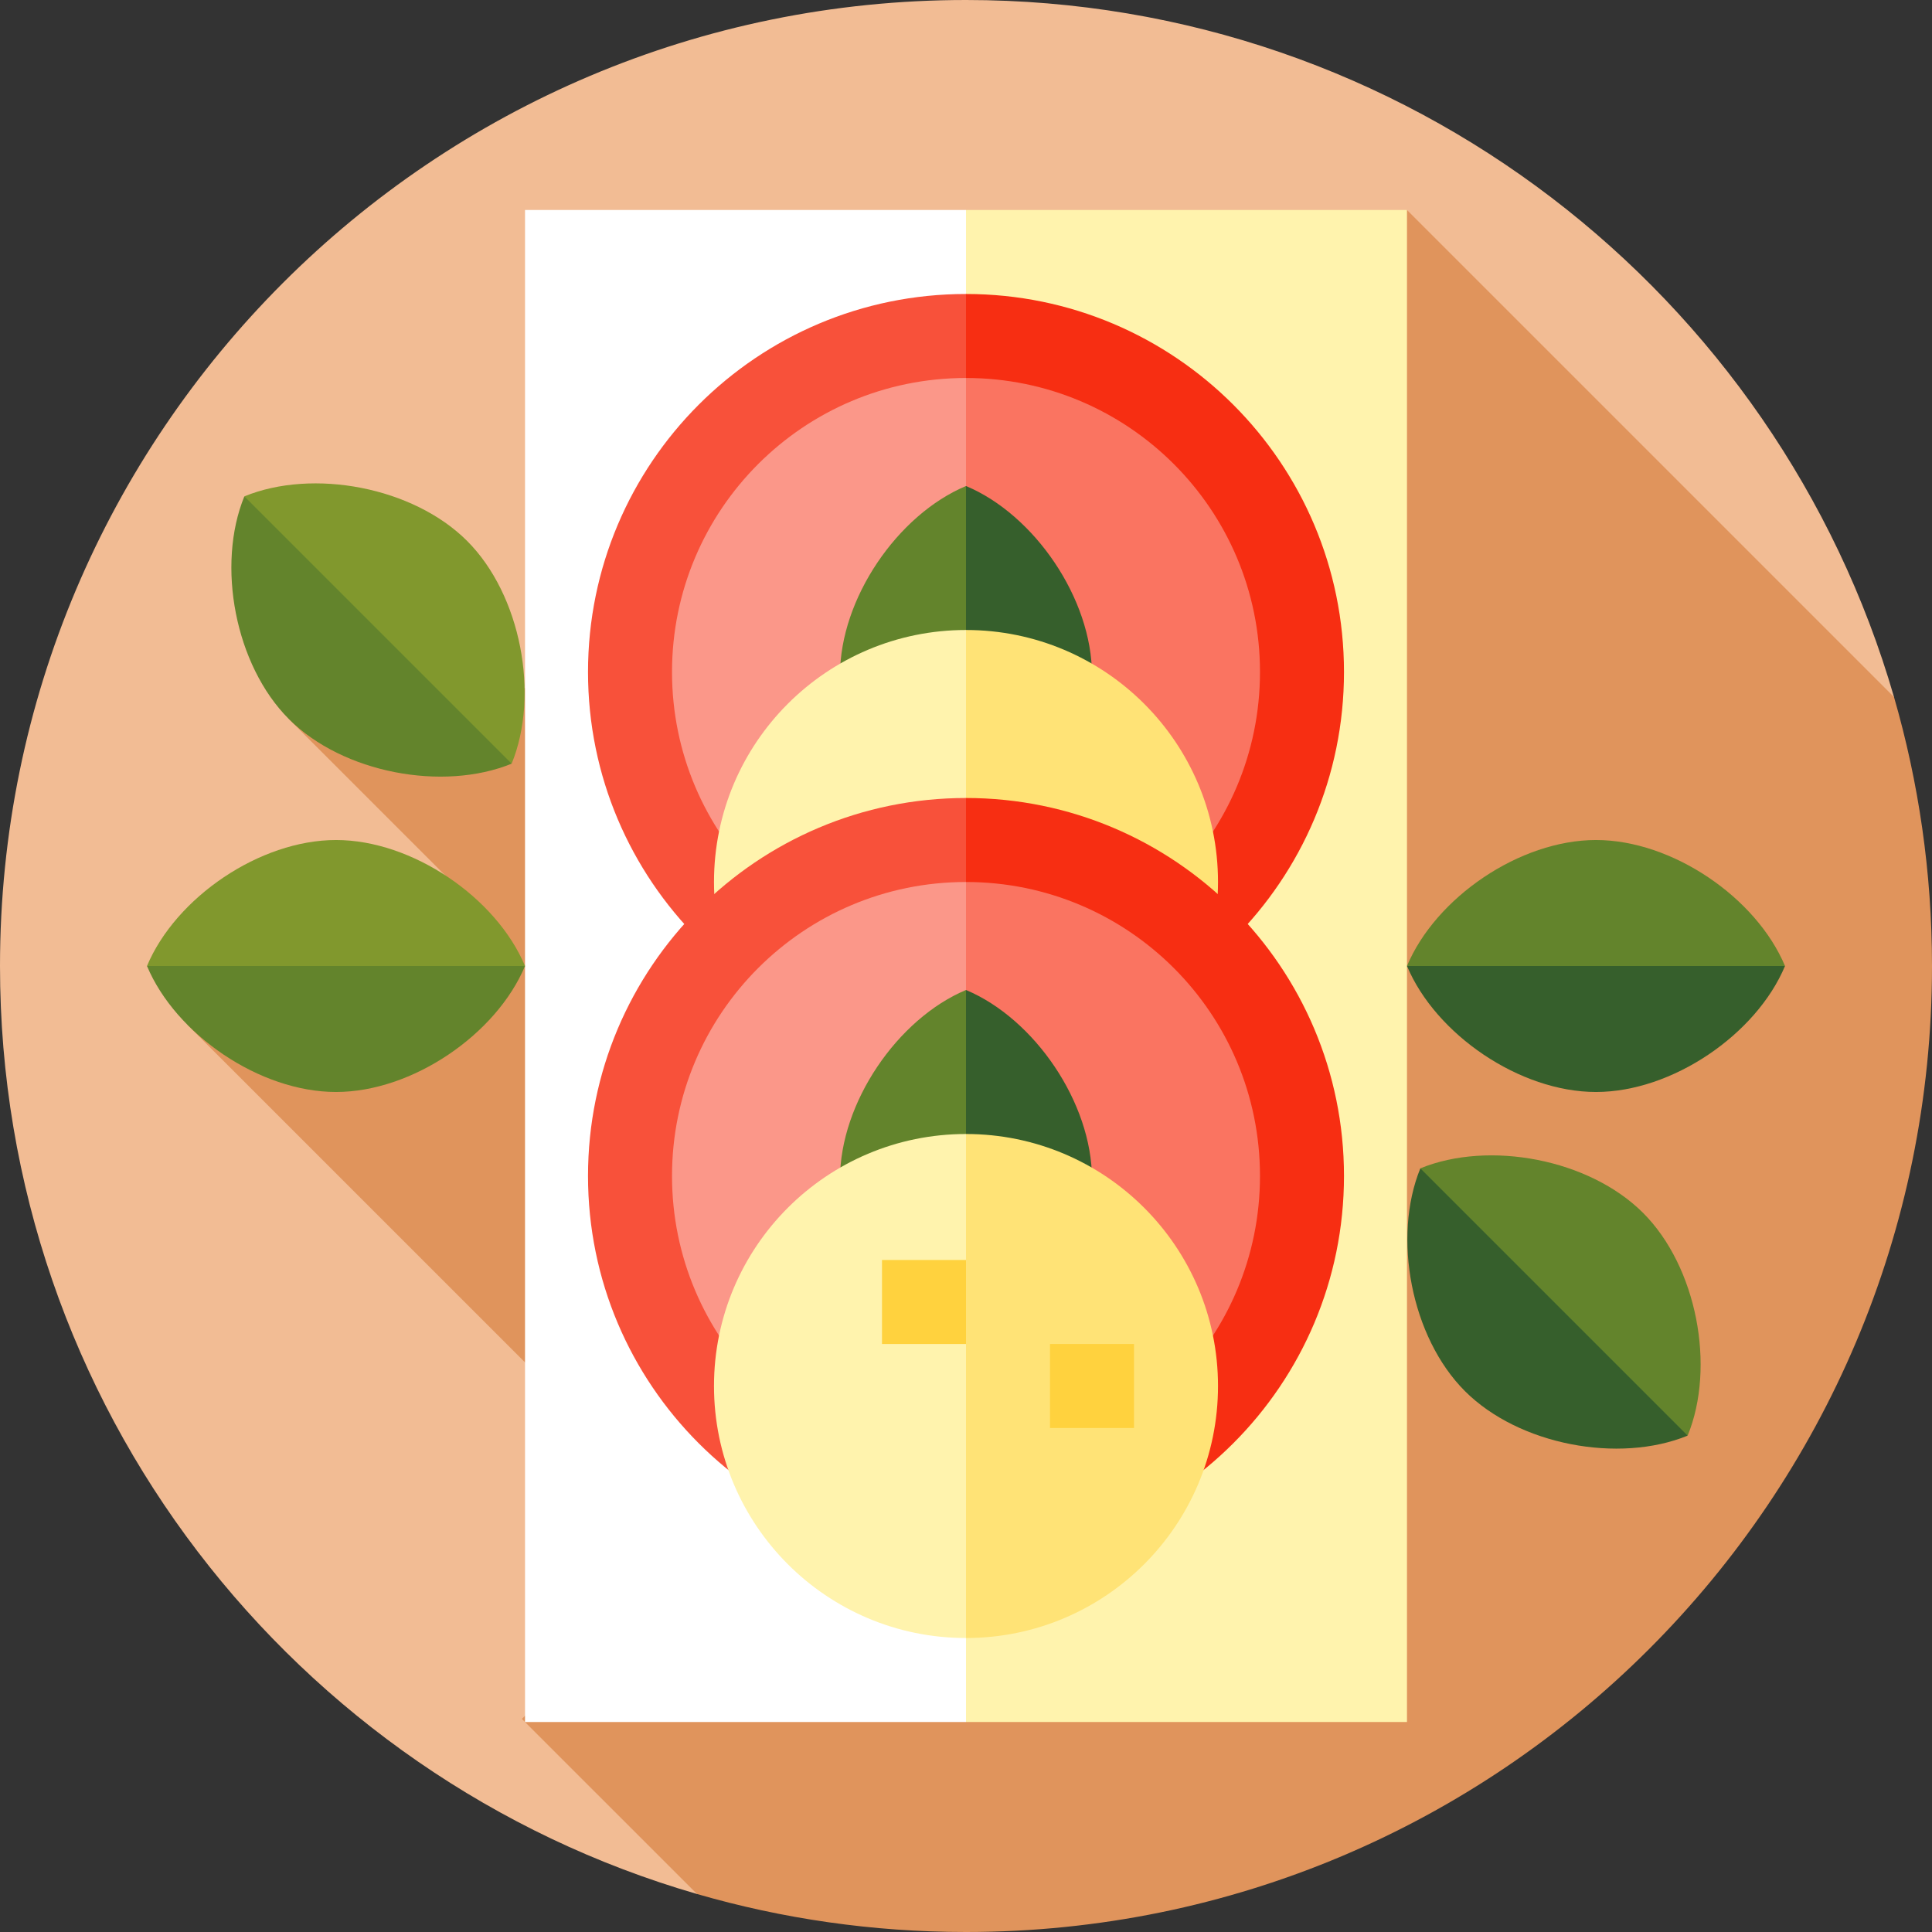 <svg width="48" height="48" viewBox="0 0 48 48" fill="none" xmlns="http://www.w3.org/2000/svg">
<rect x="0" y="0" width="48" height="48" fill="#333333" stroke="none"/>
<path d="M47.056 17.317C44.161 7.314 34.935 0 24 0C10.745 0 0 10.745 0 24C0 34.935 7.314 44.162 17.317 47.056L47.056 17.317Z" fill="#F2BC94"/>
<path d="M48 24C48 21.68 47.67 19.438 47.056 17.317L34.956 5.217L24 15.652L7.178 17.866L11.672 22.361L4.651 25.456L17.434 38.238L12.966 42.706L17.317 47.056C19.438 47.67 21.68 48 24 48C37.255 48 48 37.255 48 24Z" fill="#E0945C"/>
<path d="M34.956 42.783H24L18.782 24L24 5.217H34.956V42.783Z" fill="#FFF3AD"/>
<path d="M24 5.217H13.044V42.783H24V5.217Z" fill="white"/>
<path d="M24 7.304L19.304 16.696L24 26.087C29.186 26.087 33.391 21.882 33.391 16.696C33.391 11.509 29.186 7.304 24 7.304Z" fill="#F72E12"/>
<path d="M14.609 16.696C14.609 21.882 18.813 26.087 24 26.087V7.304C18.813 7.304 14.609 11.509 14.609 16.696Z" fill="#F8513A"/>
<path d="M24 9.391L20.348 16.696L24 24C28.034 24 31.304 20.73 31.304 16.696C31.304 12.662 28.034 9.391 24 9.391Z" fill="#FA7461"/>
<path d="M16.696 16.696C16.696 20.73 19.966 24 24 24V9.391C19.966 9.391 16.696 12.662 16.696 16.696Z" fill="#FB9789"/>
<path d="M22.886 16.77L24 21.466C25.701 20.753 27.13 18.664 27.13 16.77C27.13 14.876 25.701 12.787 24 12.075L22.886 16.77Z" fill="#365F2C"/>
<path d="M20.87 16.77C20.87 18.664 22.299 20.753 24 21.466V12.075C22.299 12.787 20.87 14.876 20.87 16.77Z" fill="#63842C"/>
<path d="M24 15.652L20.87 21.913L24 28.174C27.458 28.174 30.261 25.371 30.261 21.913C30.261 18.455 27.458 15.652 24 15.652Z" fill="#FFE376"/>
<path d="M17.739 21.913C17.739 25.371 20.542 28.174 24 28.174V15.652C20.542 15.652 17.739 18.455 17.739 21.913Z" fill="#FFF3AD"/>
<path d="M24 19.826L19.304 29.217L24 38.609C29.186 38.609 33.391 34.404 33.391 29.217C33.391 24.031 29.186 19.826 24 19.826Z" fill="#F72E12"/>
<path d="M14.609 29.217C14.609 34.404 18.813 38.609 24 38.609V19.826C18.813 19.826 14.609 24.031 14.609 29.217Z" fill="#F8513A"/>
<path d="M24 21.913L20.348 29.217L24 36.522C28.034 36.522 31.304 33.251 31.304 29.217C31.304 25.183 28.034 21.913 24 21.913Z" fill="#FA7461"/>
<path d="M16.696 29.217C16.696 33.251 19.966 36.522 24 36.522V21.913C19.966 21.913 16.696 25.183 16.696 29.217Z" fill="#FB9789"/>
<path d="M22.886 29.292L24 33.988C25.701 33.275 27.13 31.186 27.13 29.292C27.13 27.398 25.701 25.309 24 24.596L22.886 29.292Z" fill="#365F2C"/>
<path d="M20.87 29.292C20.87 31.186 22.299 33.275 24 33.988V24.596C22.299 25.309 20.87 27.398 20.87 29.292Z" fill="#63842C"/>
<path d="M24 28.174L20.87 34.435L24 40.696C27.458 40.696 30.261 37.892 30.261 34.435C30.261 30.977 27.458 28.174 24 28.174Z" fill="#FFE376"/>
<path d="M17.739 34.435C17.739 37.892 20.542 40.696 24 40.696V28.174C20.542 28.174 17.739 30.977 17.739 34.435Z" fill="#FFF3AD"/>
<path d="M28.174 33.391H26.087V35.478H28.174V33.391Z" fill="#FFD23E"/>
<path d="M24 31.304H21.913V33.391H24V31.304Z" fill="#FFD23E"/>
<path d="M8.348 25.114L3.652 24C4.365 22.299 6.454 20.87 8.348 20.87C10.242 20.87 12.331 22.299 13.044 24L8.348 25.114Z" fill="#81982D"/>
<path d="M8.348 27.13C6.454 27.13 4.365 25.701 3.652 24H13.044C12.331 25.701 10.242 27.13 8.348 27.13Z" fill="#63842C"/>
<path d="M39.396 31.56L41.929 35.668C40.222 36.367 37.734 35.901 36.395 34.561C35.056 33.222 34.59 30.734 35.288 29.027L39.396 31.56Z" fill="#365F2C"/>
<path d="M40.822 30.134C42.161 31.473 42.628 33.962 41.929 35.668L35.288 29.027C36.995 28.329 39.483 28.795 40.822 30.134Z" fill="#63842C"/>
<path d="M8.604 16.44L6.071 12.332C7.778 11.633 10.266 12.1 11.605 13.439C12.944 14.778 13.41 17.266 12.712 18.973L8.604 16.44Z" fill="#81982D"/>
<path d="M7.178 17.866C5.839 16.527 5.372 14.039 6.071 12.332L12.712 18.973C11.005 19.671 8.517 19.205 7.178 17.866Z" fill="#63842C"/>
<path d="M39.652 22.886L44.348 24C43.635 25.701 41.546 27.13 39.652 27.13C37.758 27.13 35.669 25.701 34.956 24L39.652 22.886Z" fill="#365F2C"/>
<path d="M39.652 20.87C41.546 20.87 43.635 22.299 44.348 24H34.956C35.669 22.299 37.758 20.87 39.652 20.87Z" fill="#63842C"/>
</svg>
